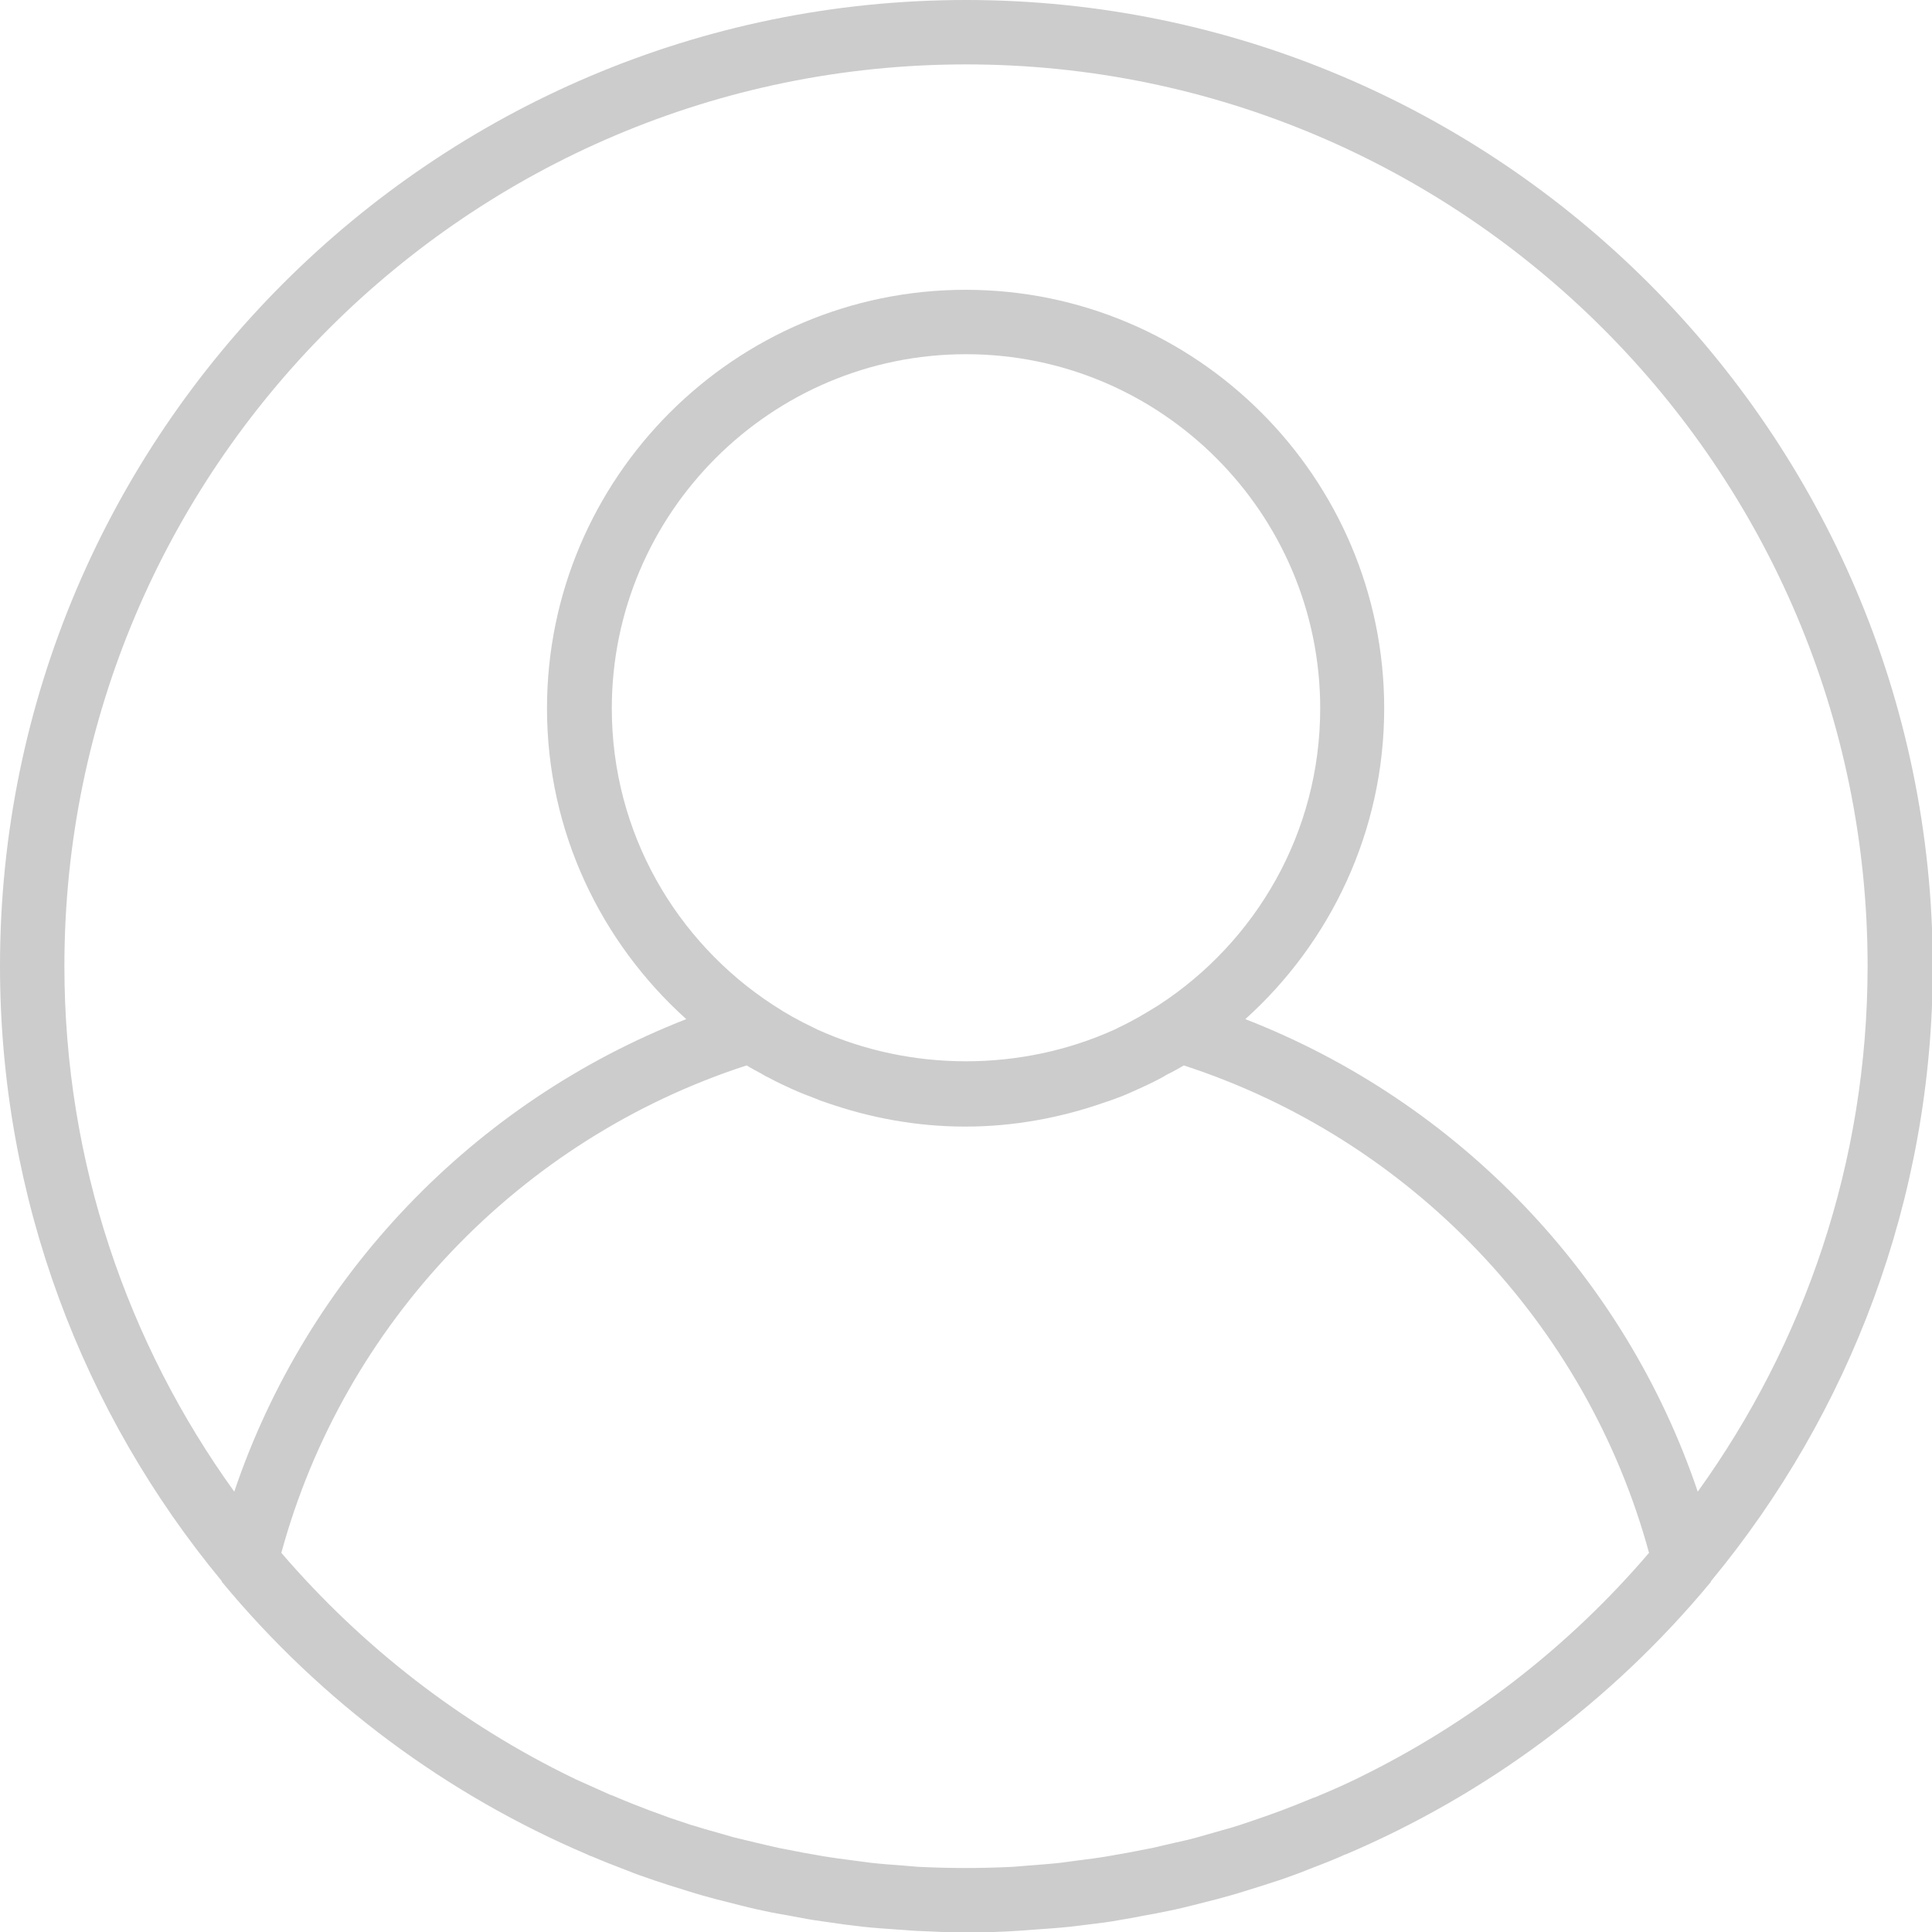 <?xml version="1.0" encoding="utf-8"?>
<!-- Generator: Adobe Illustrator 23.0.3, SVG Export Plug-In . SVG Version: 6.00 Build 0)  -->
<svg version="1.1" id="Capa_1" xmlns="http://www.w3.org/2000/svg" xmlns:xlink="http://www.w3.org/1999/xlink" x="0px" y="0px"
	 viewBox="0 0 480 480" style="enable-background:new 0 0 480 480;" xml:space="preserve">
<style type="text/css">
	.st0{fill:#CCCCCC;}
</style>
<g>
	<g>
		<path class="st0" d="M240,0C107.7,0,0,107.7,0,240c0,58,20.7,111.2,55,152.7c0.1,0.1,0.1,0.3,0.2,0.4
			c24.8,29.9,55.9,52.8,90.6,67.6c0.4,0.2,0.8,0.4,1.2,0.5c2.8,1.2,5.6,2.3,8.5,3.4c1.1,0.4,2.2,0.9,3.4,1.3
			c2.5,0.9,4.9,1.7,7.4,2.5c1.6,0.5,3.2,1,4.8,1.5c2.2,0.7,4.4,1.3,6.6,1.9c2,0.5,3.9,1,5.9,1.5c2,0.5,4,1,6,1.4
			c2.2,0.5,4.5,0.9,6.8,1.3c1.8,0.3,3.6,0.7,5.5,1c2.5,0.4,5.1,0.7,7.6,1.1c1.6,0.2,3.3,0.4,4.9,0.6c2.9,0.3,5.8,0.5,8.7,0.7
			c1.4,0.1,2.7,0.2,4.1,0.3c4.2,0.2,8.5,0.4,12.9,0.4s8.6-0.1,12.9-0.4c1.4-0.1,2.7-0.2,4.1-0.3c2.9-0.2,5.8-0.4,8.7-0.7
			c1.6-0.2,3.3-0.4,4.9-0.6c2.5-0.3,5.1-0.6,7.6-1.1c1.8-0.3,3.7-0.6,5.5-1c2.3-0.4,4.5-0.8,6.8-1.3c2-0.4,4-0.9,6-1.4
			c2-0.5,3.9-1,5.9-1.5c2.2-0.6,4.4-1.2,6.6-1.9c1.6-0.5,3.2-1,4.8-1.5c2.5-0.8,5-1.6,7.4-2.5c1.1-0.4,2.2-0.8,3.4-1.3
			c2.9-1.1,5.7-2.2,8.5-3.4c0.4-0.2,0.8-0.4,1.2-0.5c34.7-14.8,65.8-37.7,90.6-67.6c0.1-0.1,0.1-0.3,0.2-0.4
			c34.3-41.5,55-94.8,55-152.7C480,107.7,372.3,0,240,0z M337.3,441.8c-0.1,0.1-0.2,0.1-0.4,0.2c-2.9,1.4-5.8,2.7-8.7,3.9
			c-0.7,0.3-1.3,0.6-2,0.8c-2.6,1.1-5.2,2.1-7.8,3.1c-1.1,0.4-2.2,0.8-3.3,1.2c-2.3,0.8-4.6,1.6-7,2.4c-1.5,0.5-2.9,0.9-4.4,1.3
			c-2.1,0.6-4.2,1.2-6.3,1.8c-1.8,0.5-3.6,0.9-5.4,1.3c-1.9,0.4-3.8,0.9-5.6,1.3c-2.1,0.4-4.2,0.8-6.2,1.2c-1.7,0.3-3.4,0.6-5.1,0.9
			c-2.3,0.4-4.7,0.7-7.1,1c-1.5,0.2-3,0.4-4.5,0.6c-2.7,0.3-5.4,0.5-8.1,0.7c-1.2,0.1-2.4,0.2-3.6,0.3c-4,0.2-7.9,0.3-11.9,0.3
			s-8-0.1-11.9-0.3c-1.2-0.1-2.4-0.2-3.6-0.3c-2.7-0.2-5.4-0.4-8.1-0.7c-1.5-0.2-3-0.4-4.5-0.6c-2.4-0.3-4.7-0.6-7.1-1
			c-1.7-0.3-3.4-0.6-5.1-0.9c-2.1-0.4-4.2-0.8-6.2-1.2c-1.9-0.4-3.8-0.9-5.6-1.3c-1.8-0.4-3.6-0.9-5.4-1.3c-2.1-0.6-4.2-1.2-6.3-1.8
			c-1.5-0.4-2.9-0.9-4.4-1.3c-2.3-0.8-4.7-1.5-7-2.4c-1.1-0.4-2.2-0.8-3.3-1.2c-2.6-1-5.2-2-7.8-3.1c-0.7-0.3-1.3-0.6-2-0.8
			c-2.9-1.3-5.8-2.6-8.7-3.9c-0.1-0.1-0.2-0.1-0.4-0.2c-27.9-13.5-52.6-32.7-72.6-56c15.5-56.9,59.2-102.8,115.6-121.1
			c1.1,0.7,2.3,1.3,3.4,1.9c0.7,0.4,1.3,0.8,2,1.1c2.4,1.3,4.8,2.4,7.3,3.5c1.9,0.8,3.9,1.5,5.8,2.3c0.4,0.1,0.8,0.3,1.2,0.4
			c10.8,3.8,22.5,6,34.6,6s23.8-2.2,34.6-6c0.4-0.1,0.8-0.3,1.2-0.4c2-0.7,3.9-1.4,5.8-2.3c2.5-1.1,4.9-2.2,7.3-3.5
			c0.7-0.4,1.3-0.8,2-1.1c1.1-0.6,2.3-1.2,3.4-1.9c56.3,18.3,100.1,64.2,115.6,121.1C389.8,409.1,365.2,428.2,337.3,441.8z M152,176
			c0-48.5,39.5-88,88-88s88,39.5,88,88c0,30.9-16,58-40.1,73.7c-3.2,2-6.4,3.9-9.8,5.5c-0.4,0.2-0.8,0.4-1.2,0.6
			c-23.2,10.5-50.6,10.5-73.8,0c-0.4-0.2-0.8-0.4-1.2-0.6c-3.4-1.6-6.6-3.4-9.8-5.5C168,234,152,206.9,152,176z M421.8,370.6
			c-18.1-53.6-59.5-96.8-112.4-117.4c21.1-19,34.5-46.6,34.5-77.2c0-57.3-46.7-104-104-104s-104,46.7-104,104
			c0,30.6,13.4,58.1,34.6,77.2C117.7,273.8,76.3,317,58.2,370.6C31.7,333.8,16,288.7,16,240C16,116.5,116.5,16,240,16
			s224,100.5,224,224C464,288.7,448.3,333.8,421.8,370.6z"/>
	</g>
</g>
</svg>
